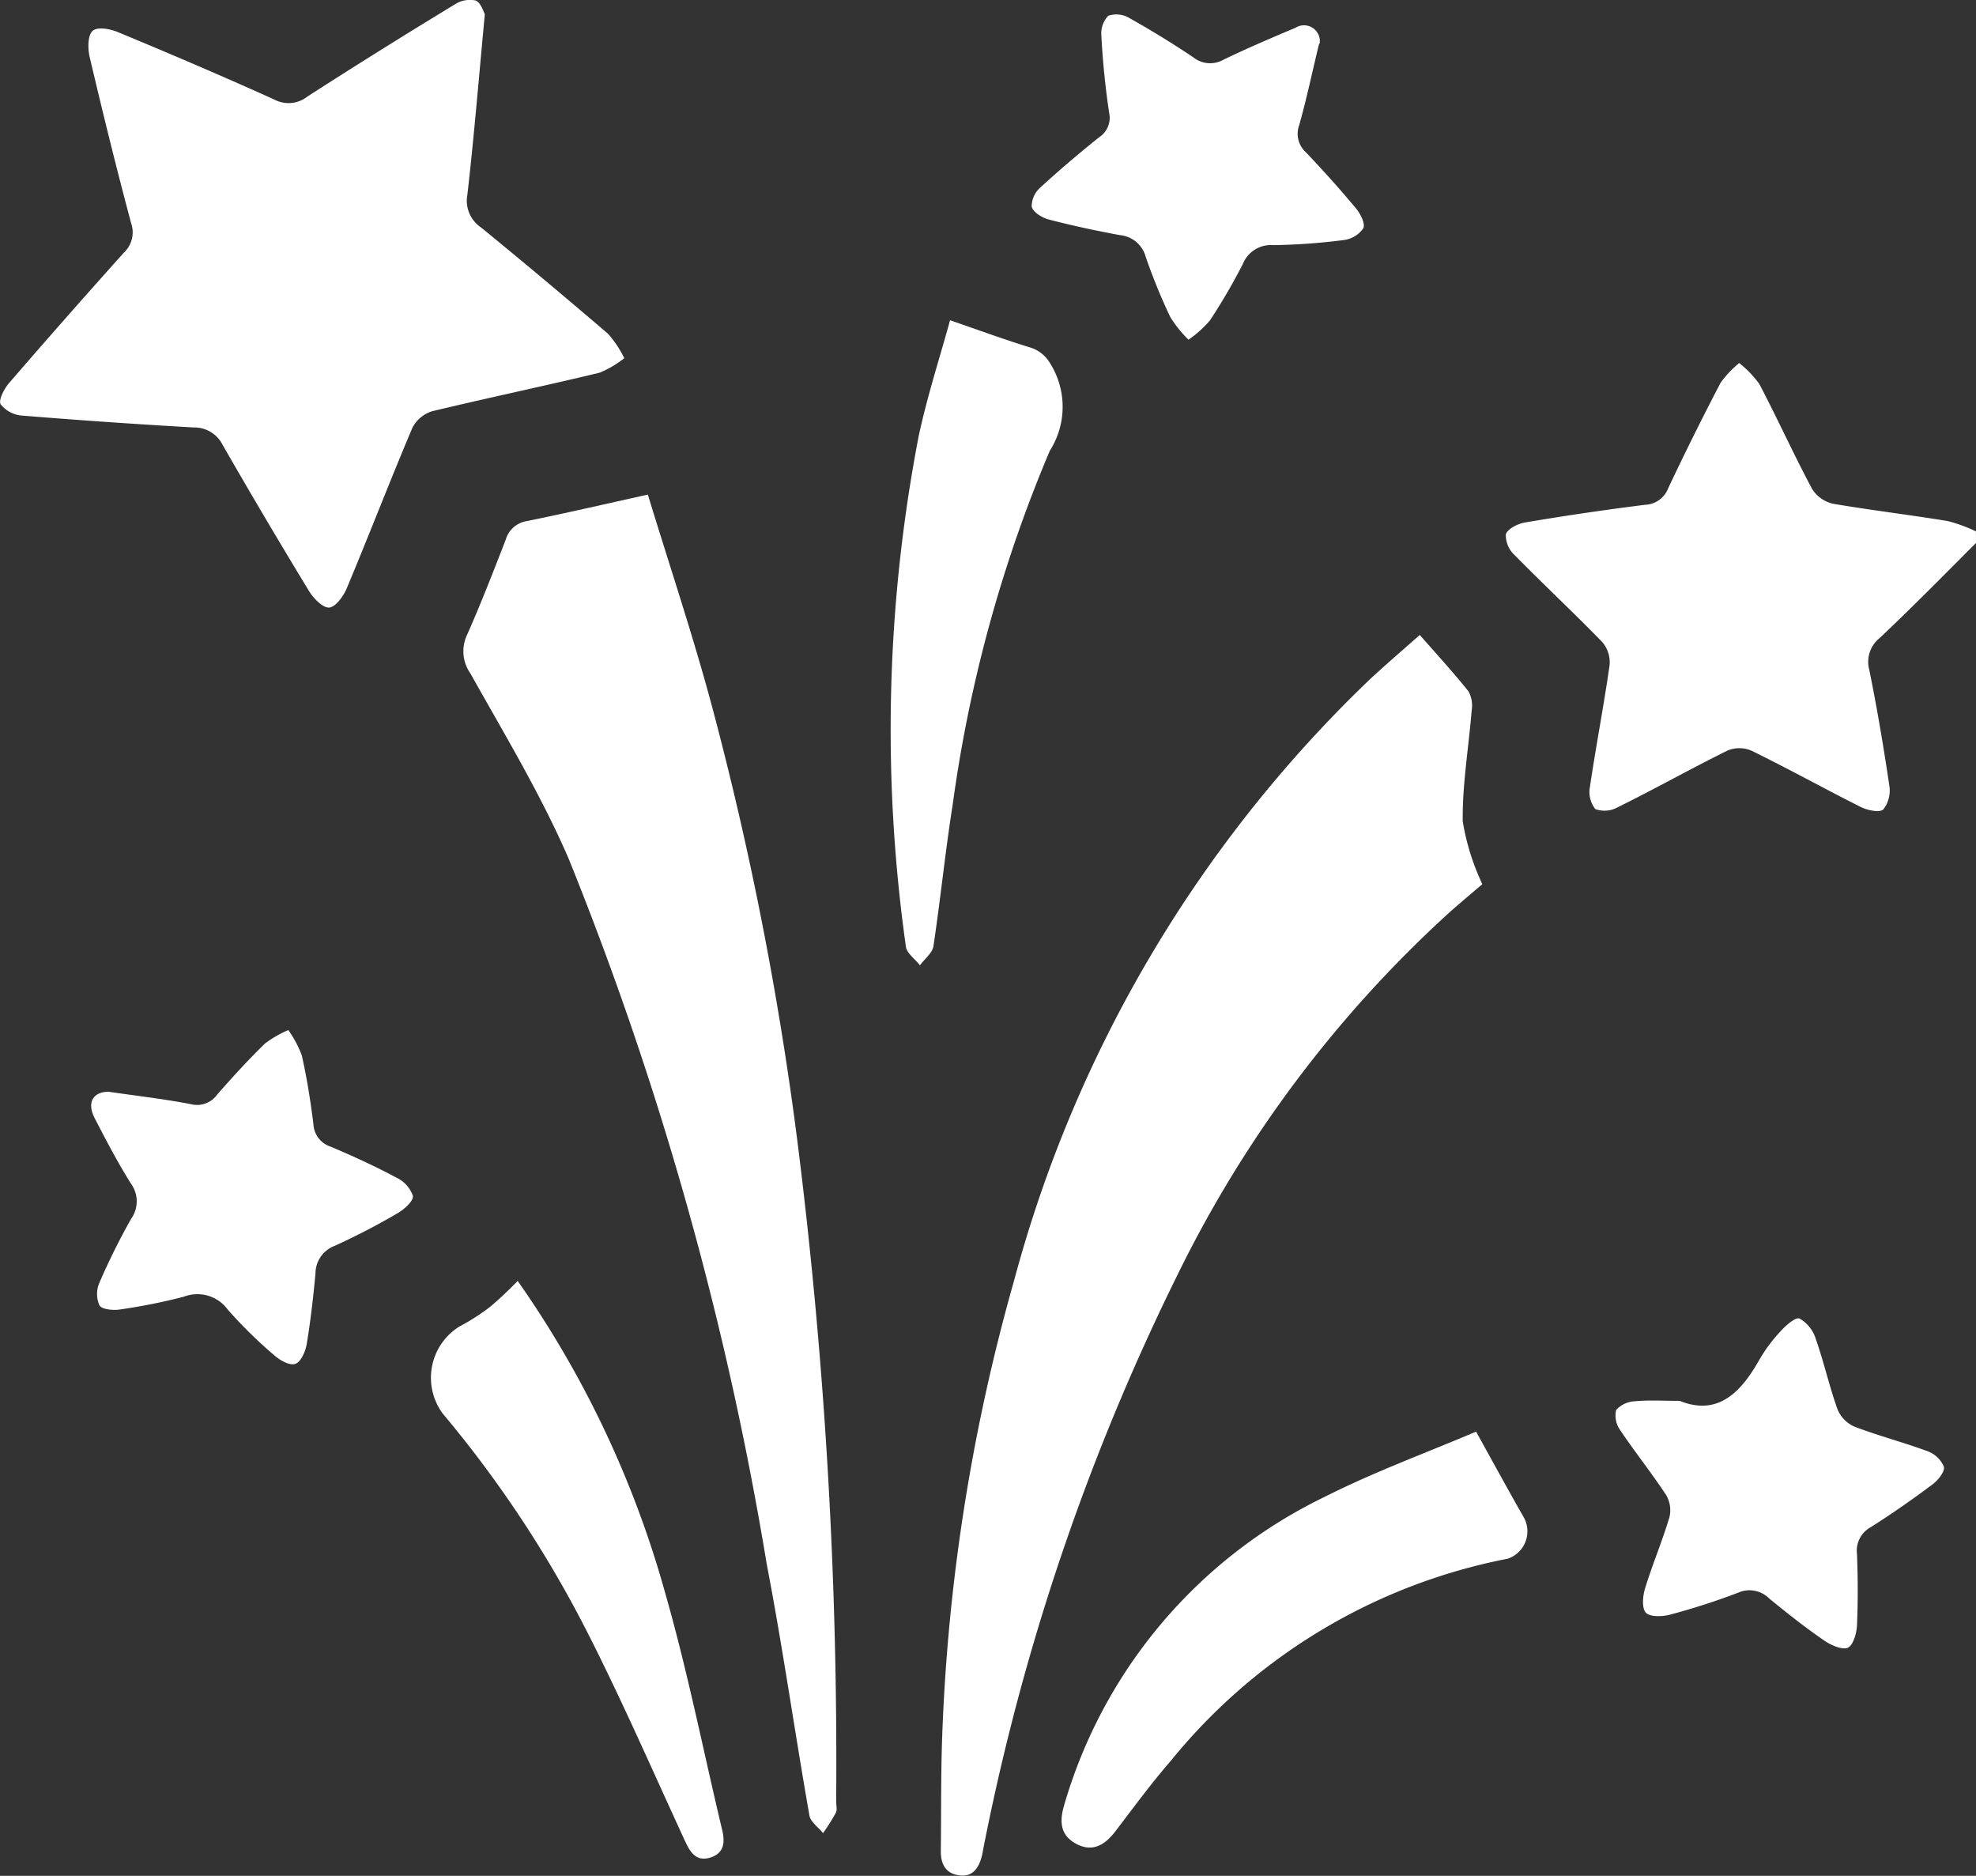 <svg xmlns="http://www.w3.org/2000/svg" width="30.83" height="29.261" viewBox="0 0 30.83 29.261">
  <rect x="0" y="0" width="30.83" height="29.261" fill="#333333" stroke="none"/>
  <g id="Group_9224" data-name="Group 9224" transform="translate(-29.136 -679.539)">
    <path id="Path_5440" data-name="Path 5440" d="M59.966,688.009c-.5.5-.991,1-1.5,1.48a.476.476,0,0,0-.165.5c.122.6.223,1.2.313,1.807a.479.479,0,0,1-.094.369c-.055.054-.245.015-.348-.036-.573-.287-1.135-.6-1.711-.881a.481.481,0,0,0-.374,0c-.575.284-1.136.6-1.71.883a.423.423,0,0,1-.35.029.427.427,0,0,1-.085-.344c.094-.634.216-1.265.307-1.9a.486.486,0,0,0-.111-.358c-.447-.46-.918-.9-1.368-1.357a.428.428,0,0,1-.14-.326c.026-.086.187-.167.3-.186q.935-.158,1.875-.276a.4.4,0,0,0,.359-.259q.391-.828.816-1.642a1.6,1.6,0,0,1,.291-.31,1.634,1.634,0,0,1,.314.326c.284.541.536,1.1.824,1.638a.522.522,0,0,0,.331.232c.592.1,1.191.172,1.785.269a2.379,2.379,0,0,1,.44.161Z" fill="#fff"/>
    <path id="Path_5441" data-name="Path 5441" d="M51.288,689.445c.264.3.523.582.76.879a.466.466,0,0,1,.049.3c-.046.577-.147,1.153-.139,1.728a3.683,3.683,0,0,0,.306.979c-.134.114-.316.267-.494.423a18.82,18.82,0,0,0-4.262,5.671,35.68,35.68,0,0,0-3.029,8.946c-.008.039-.013.079-.023.118-.05.193-.148.342-.374.3-.2-.033-.269-.185-.267-.377.007-.583,0-1.166.02-1.747a29.918,29.918,0,0,1,1.122-7.147,20.235,20.235,0,0,1,5.535-9.366c.227-.212.463-.415.8-.712" fill="#fff"/>
    <path id="Path_5442" data-name="Path 5442" d="M36.7,679.764c-.094,1-.168,1.907-.272,2.814a.5.5,0,0,0,.212.508q1,.817,1.986,1.663a1.7,1.7,0,0,1,.25.377,1.55,1.55,0,0,1-.386.227c-.868.209-1.741.392-2.608.6a.519.519,0,0,0-.311.258c-.352.831-.676,1.673-1.025,2.505-.051.123-.174.292-.273.3s-.245-.142-.315-.256q-.688-1.131-1.348-2.28a.492.492,0,0,0-.452-.273q-1.338-.076-2.674-.185a.474.474,0,0,1-.338-.176c-.037-.066.054-.241.13-.33q.886-1.026,1.792-2.035a.434.434,0,0,0,.115-.457c-.231-.862-.444-1.729-.649-2.6-.03-.131-.03-.338.049-.405s.28-.028.4.024c.815.338,1.626.684,2.431,1.048a.474.474,0,0,0,.518-.046q1.138-.732,2.3-1.437a.43.43,0,0,1,.326-.061c.083.035.122.178.142.212" fill="#fff"/>
    <path id="Path_5443" data-name="Path 5443" d="M39.244,687.255c.342,1.119.705,2.2,1,3.3a51.744,51.744,0,0,1,1.344,6.871,77.475,77.475,0,0,1,.594,10.212c0,.061.02.131-.005.179a3.152,3.152,0,0,1-.2.317c-.073-.093-.2-.178-.213-.28-.229-1.3-.415-2.615-.665-3.915a51.953,51.953,0,0,0-3.091-11.006c-.433-1-1-1.938-1.534-2.891a.6.6,0,0,1-.048-.606c.215-.485.407-.981.6-1.477a.408.408,0,0,1,.333-.292c.608-.124,1.213-.264,1.89-.414" fill="#fff"/>
    <path id="Path_5444" data-name="Path 5444" d="M52.166,701.871c.288.52.515.937.751,1.349a.45.45,0,0,1-.26.634,8.964,8.964,0,0,0-5.256,3.155c-.3.345-.575.72-.855,1.087-.162.214-.355.345-.617.206s-.264-.365-.184-.624a7.731,7.731,0,0,1,4.038-4.779c.788-.4,1.629-.706,2.383-1.028" fill="#fff"/>
    <path id="Path_5445" data-name="Path 5445" d="M30.828,696.569c.436.064.864.112,1.287.194a.385.385,0,0,0,.412-.153c.238-.271.482-.538.74-.79a1.7,1.7,0,0,1,.367-.213,1.665,1.665,0,0,1,.212.4c.079.351.135.708.18,1.066a.387.387,0,0,0,.264.351c.351.147.7.308,1.033.486a.494.494,0,0,1,.255.284c.012.077-.132.208-.234.267a10.593,10.593,0,0,1-.986.512.462.462,0,0,0-.3.434c-.035.369-.076.738-.137,1.1-.019.114-.09.276-.177.307s-.24-.055-.327-.132a7.149,7.149,0,0,1-.729-.716.585.585,0,0,0-.682-.2,9.177,9.177,0,0,1-1,.2c-.106.016-.279,0-.319-.065a.443.443,0,0,1,0-.353,10.583,10.583,0,0,1,.494-.995.47.47,0,0,0,0-.548c-.208-.33-.389-.678-.568-1.024-.125-.242-.027-.409.213-.412" fill="#fff"/>
    <path id="Path_5446" data-name="Path 5446" d="M49.716,680.225c-.1.409-.19.841-.309,1.265a.389.389,0,0,0,.106.427c.27.284.532.575.782.876.069.082.146.24.111.308a.436.436,0,0,1-.3.182,9.608,9.608,0,0,1-1.11.08.469.469,0,0,0-.468.292,9.156,9.156,0,0,1-.515.883,1.741,1.741,0,0,1-.334.3,1.9,1.9,0,0,1-.283-.352,8.934,8.934,0,0,1-.386-.946.459.459,0,0,0-.4-.333c-.374-.069-.747-.149-1.115-.245-.1-.027-.241-.112-.262-.2a.394.394,0,0,1,.137-.3c.295-.271.6-.53.915-.782a.361.361,0,0,0,.156-.382c-.06-.4-.1-.8-.121-1.2a.4.4,0,0,1,.107-.313.394.394,0,0,1,.327.034q.511.286,1,.614a.421.421,0,0,0,.47.038c.369-.179.748-.34,1.127-.5a.247.247,0,0,1,.375.245" fill="#fff"/>
    <path id="Path_5447" data-name="Path 5447" d="M43.954,684.533c.455.157.846.3,1.244.423a.543.543,0,0,1,.326.257,1.274,1.274,0,0,1-.009,1.358A21.648,21.648,0,0,0,44,692.091c-.116.733-.19,1.472-.3,2.206-.017.109-.138.2-.211.3-.076-.1-.206-.187-.219-.292a24.209,24.209,0,0,1,.2-7.966c.134-.624.333-1.235.49-1.808" fill="#fff"/>
    <path id="Path_5448" data-name="Path 5448" d="M55.343,701.391c.589.237.947-.12,1.237-.631a2.4,2.4,0,0,1,.32-.436c.088-.1.245-.243.313-.217a.553.553,0,0,1,.255.324c.126.359.209.733.337,1.091a.507.507,0,0,0,.264.271c.374.143.764.244,1.139.383a.441.441,0,0,1,.257.243c.019.074-.091.211-.177.275-.313.234-.634.459-.965.668a.417.417,0,0,0-.214.418c.015.371.016.744,0,1.114-.006.124-.059.311-.144.348s-.26-.038-.364-.11c-.3-.206-.582-.429-.861-.658a.436.436,0,0,0-.489-.089,10.859,10.859,0,0,1-1.058.341c-.121.032-.313.039-.378-.031s-.049-.26-.012-.38c.115-.373.268-.735.38-1.109a.467.467,0,0,0-.053-.348c-.226-.344-.484-.665-.713-1.007a.388.388,0,0,1-.065-.319.425.425,0,0,1,.3-.135c.209-.02.421-.006.694-.006" fill="#fff"/>
    <path id="Path_5449" data-name="Path 5449" d="M37.213,699.52a15.84,15.84,0,0,1,2.308,4.892c.346,1.211.591,2.452.884,3.679.044.187.028.35-.174.42-.225.078-.323-.071-.406-.251-.491-1.064-.959-2.139-1.487-3.184a18.008,18.008,0,0,0-2.294-3.486.941.941,0,0,1,.257-1.357,3.424,3.424,0,0,0,.48-.307,5.873,5.873,0,0,0,.432-.406" fill="#fff"/>
  </g>
</svg>
